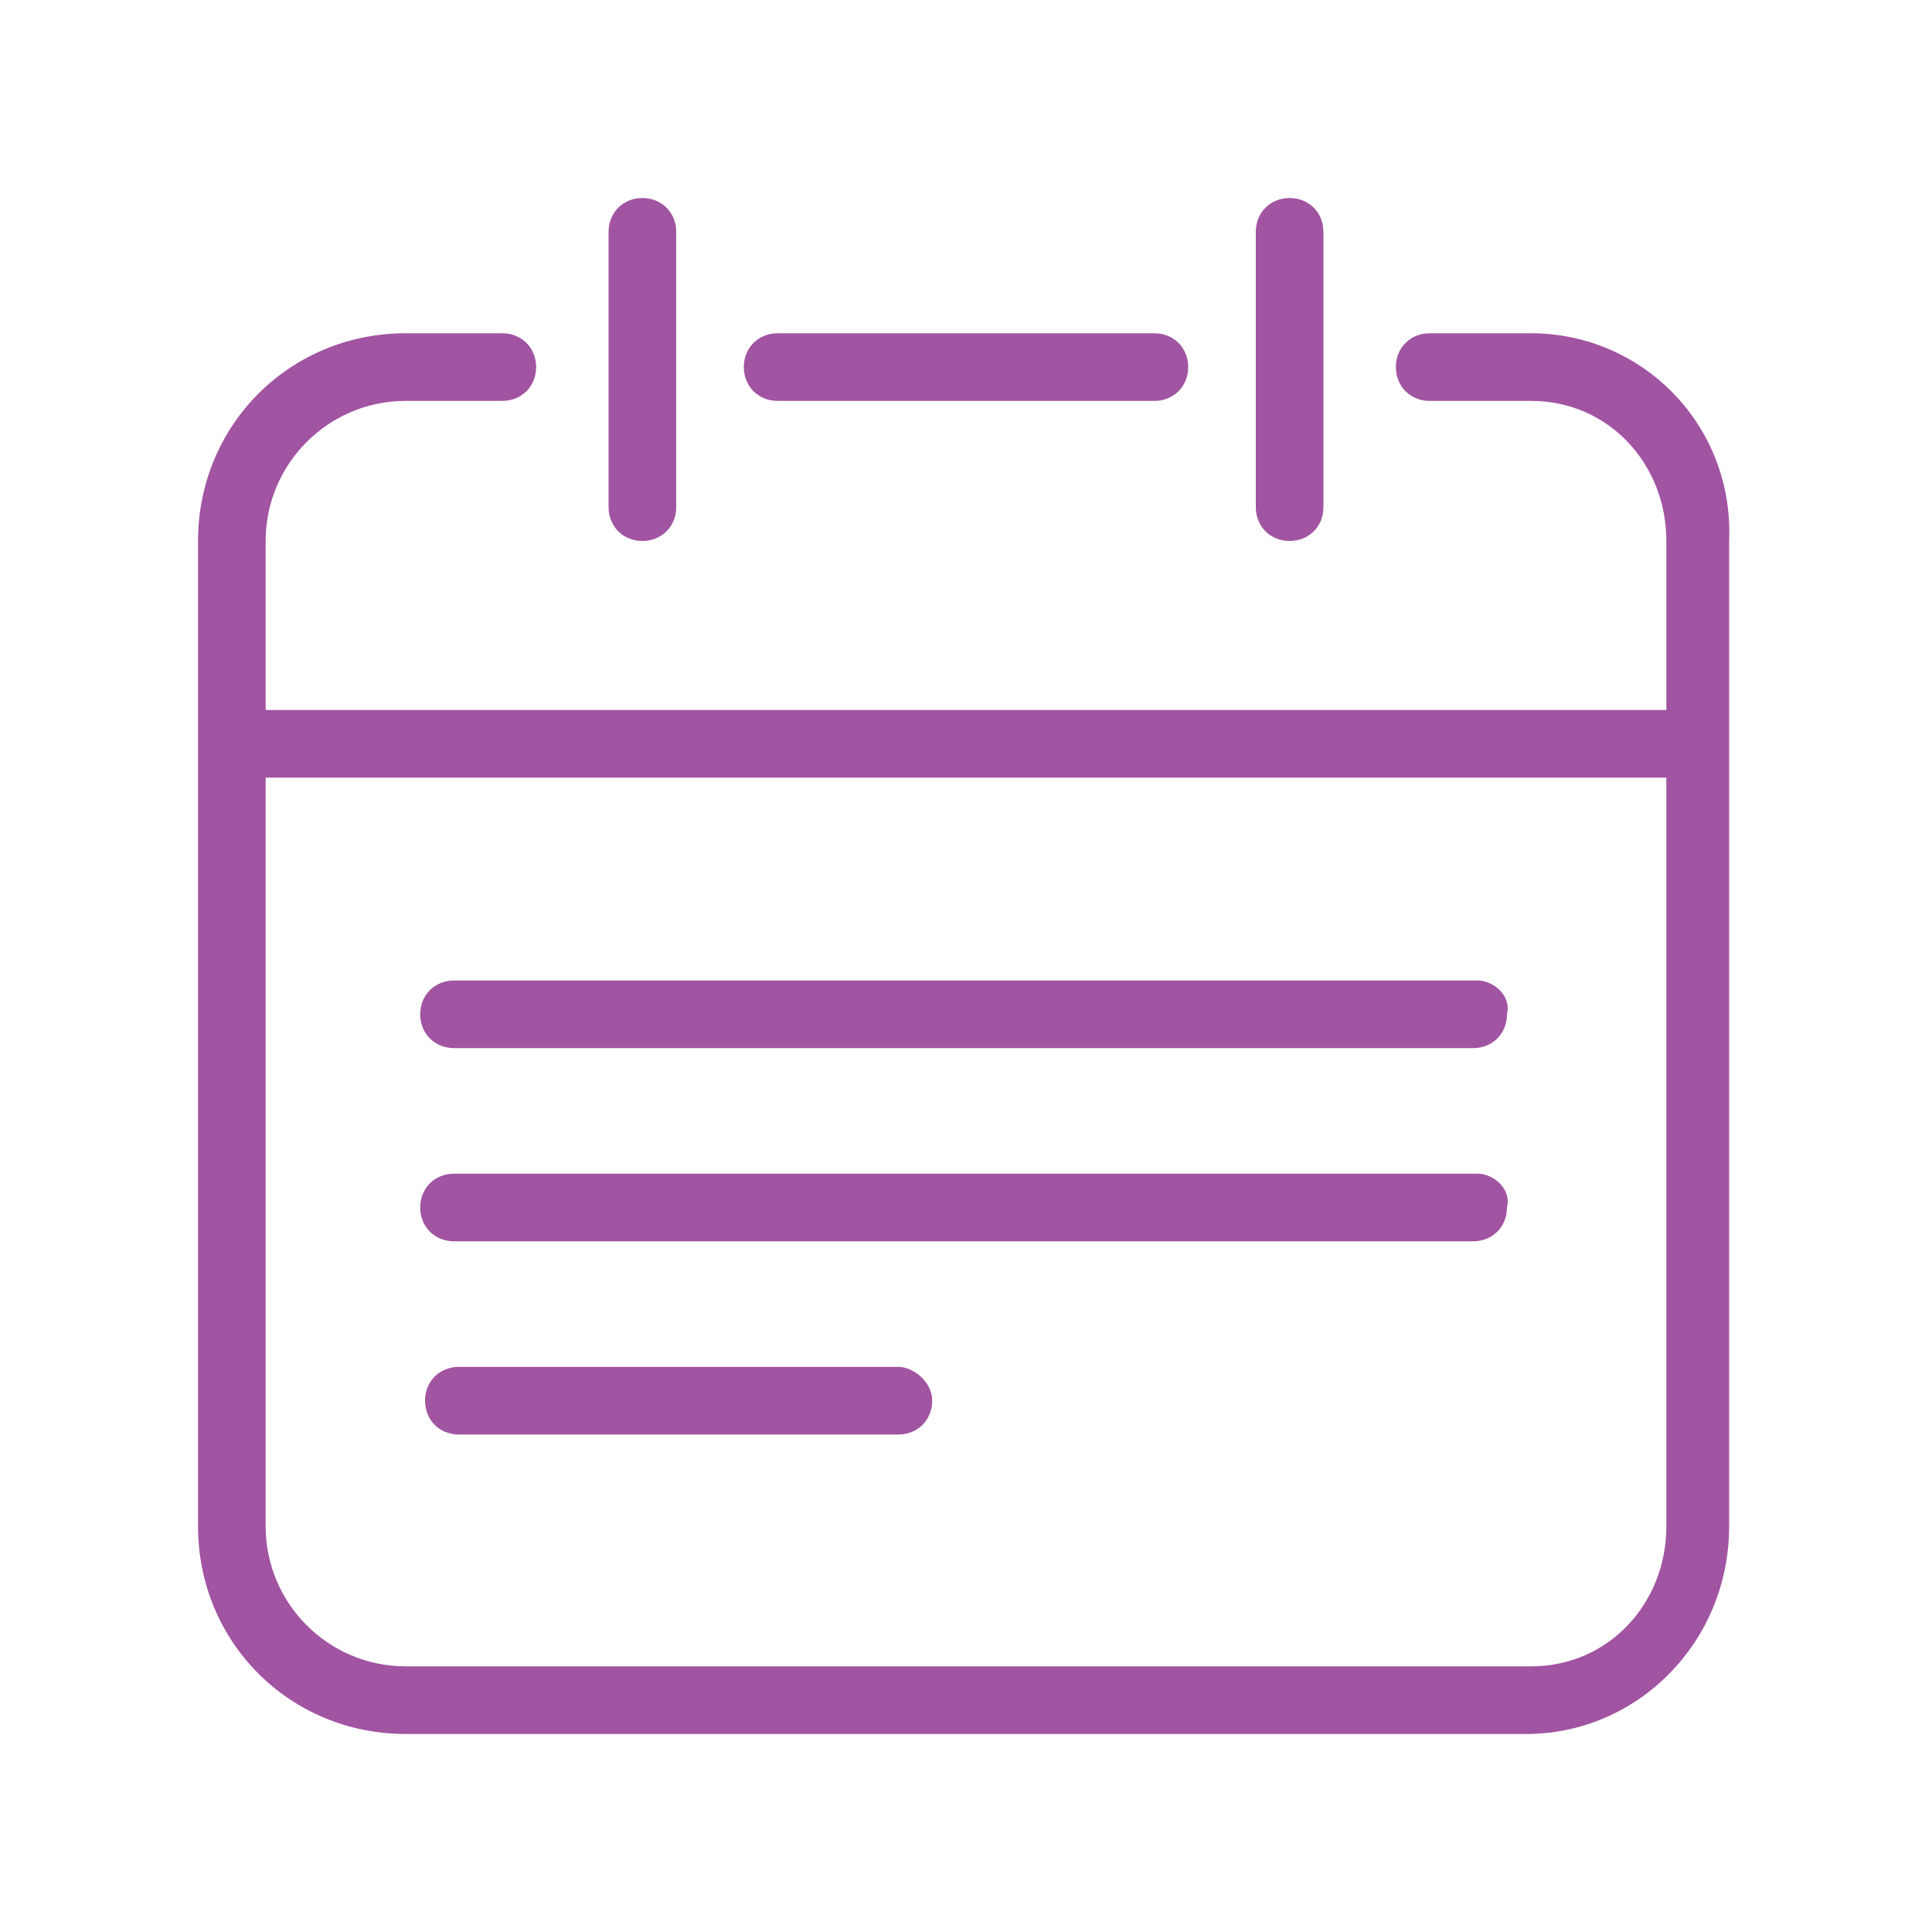 <?xml version="1.0" encoding="utf-8"?>
<!-- Generator: Adobe Illustrator 18.1.1, SVG Export Plug-In . SVG Version: 6.00 Build 0)  -->
<svg version="1.1" id="Layer_1" xmlns="http://www.w3.org/2000/svg" xmlns:xlink="http://www.w3.org/1999/xlink" x="0px" y="0px"
	 viewBox="30 30 40 40" enable-background="new 30 30 40 40" xml:space="preserve">
<g>
	<path fill="#A154A1" d="M61.7,36.9h-2.1c-0.4,0-0.7,0.3-0.7,0.7c0,0.4,0.3,0.7,0.7,0.7h2.1c1.6,0,2.8,1.3,2.8,2.9v3.5h-29v-3.5
		c0-1.6,1.3-2.9,2.9-2.9h2c0.4,0,0.7-0.3,0.7-0.7c0-0.4-0.3-0.7-0.7-0.7h-2c-2.4,0-4.3,1.9-4.3,4.3v20.4c0,2.4,1.9,4.3,4.3,4.3h23.2
		c2.3,0,4.2-1.9,4.2-4.3V41.2C65.9,38.8,64,36.9,61.7,36.9z M61.7,64.5H38.4c-1.6,0-2.9-1.3-2.9-2.9V46.1h29v15.5
		C64.5,63.2,63.3,64.5,61.7,64.5z"/>
	<path fill="#A154A1" d="M46.1,38.3h7.8c0.4,0,0.7-0.3,0.7-0.7c0-0.4-0.3-0.7-0.7-0.7h-7.8c-0.4,0-0.7,0.3-0.7,0.7
		C45.4,38,45.7,38.3,46.1,38.3z"/>
	<path fill="#A154A1" d="M42.6,34.8v5.7c0,0.4,0.3,0.7,0.7,0.7c0.4,0,0.7-0.3,0.7-0.7v-5.7c0-0.4-0.3-0.7-0.7-0.7
		C42.9,34.1,42.6,34.4,42.6,34.8z"/>
	<path fill="#A154A1" d="M56,34.8v5.7c0,0.4,0.3,0.7,0.7,0.7s0.7-0.3,0.7-0.7v-5.7c0-0.4-0.3-0.7-0.7-0.7S56,34.4,56,34.8z"/>
	<path fill="#A154A1" d="M60.6,50.3H39.4c-0.4,0-0.7,0.3-0.7,0.7c0,0.4,0.3,0.7,0.7,0.7h21.1c0.4,0,0.7-0.3,0.7-0.7
		C61.3,50.6,60.9,50.3,60.6,50.3z"/>
	<path fill="#A154A1" d="M60.6,54.3H39.4c-0.4,0-0.7,0.3-0.7,0.7c0,0.4,0.3,0.7,0.7,0.7h21.1c0.4,0,0.7-0.3,0.7-0.7
		C61.3,54.6,60.9,54.3,60.6,54.3z"/>
	<path fill="#A154A1" d="M48.6,58.3h-9.1c-0.4,0-0.7,0.3-0.7,0.7c0,0.4,0.3,0.7,0.7,0.7h9.1c0.4,0,0.7-0.3,0.7-0.7
		C49.3,58.6,48.9,58.3,48.6,58.3z"/>
</g>
</svg>
